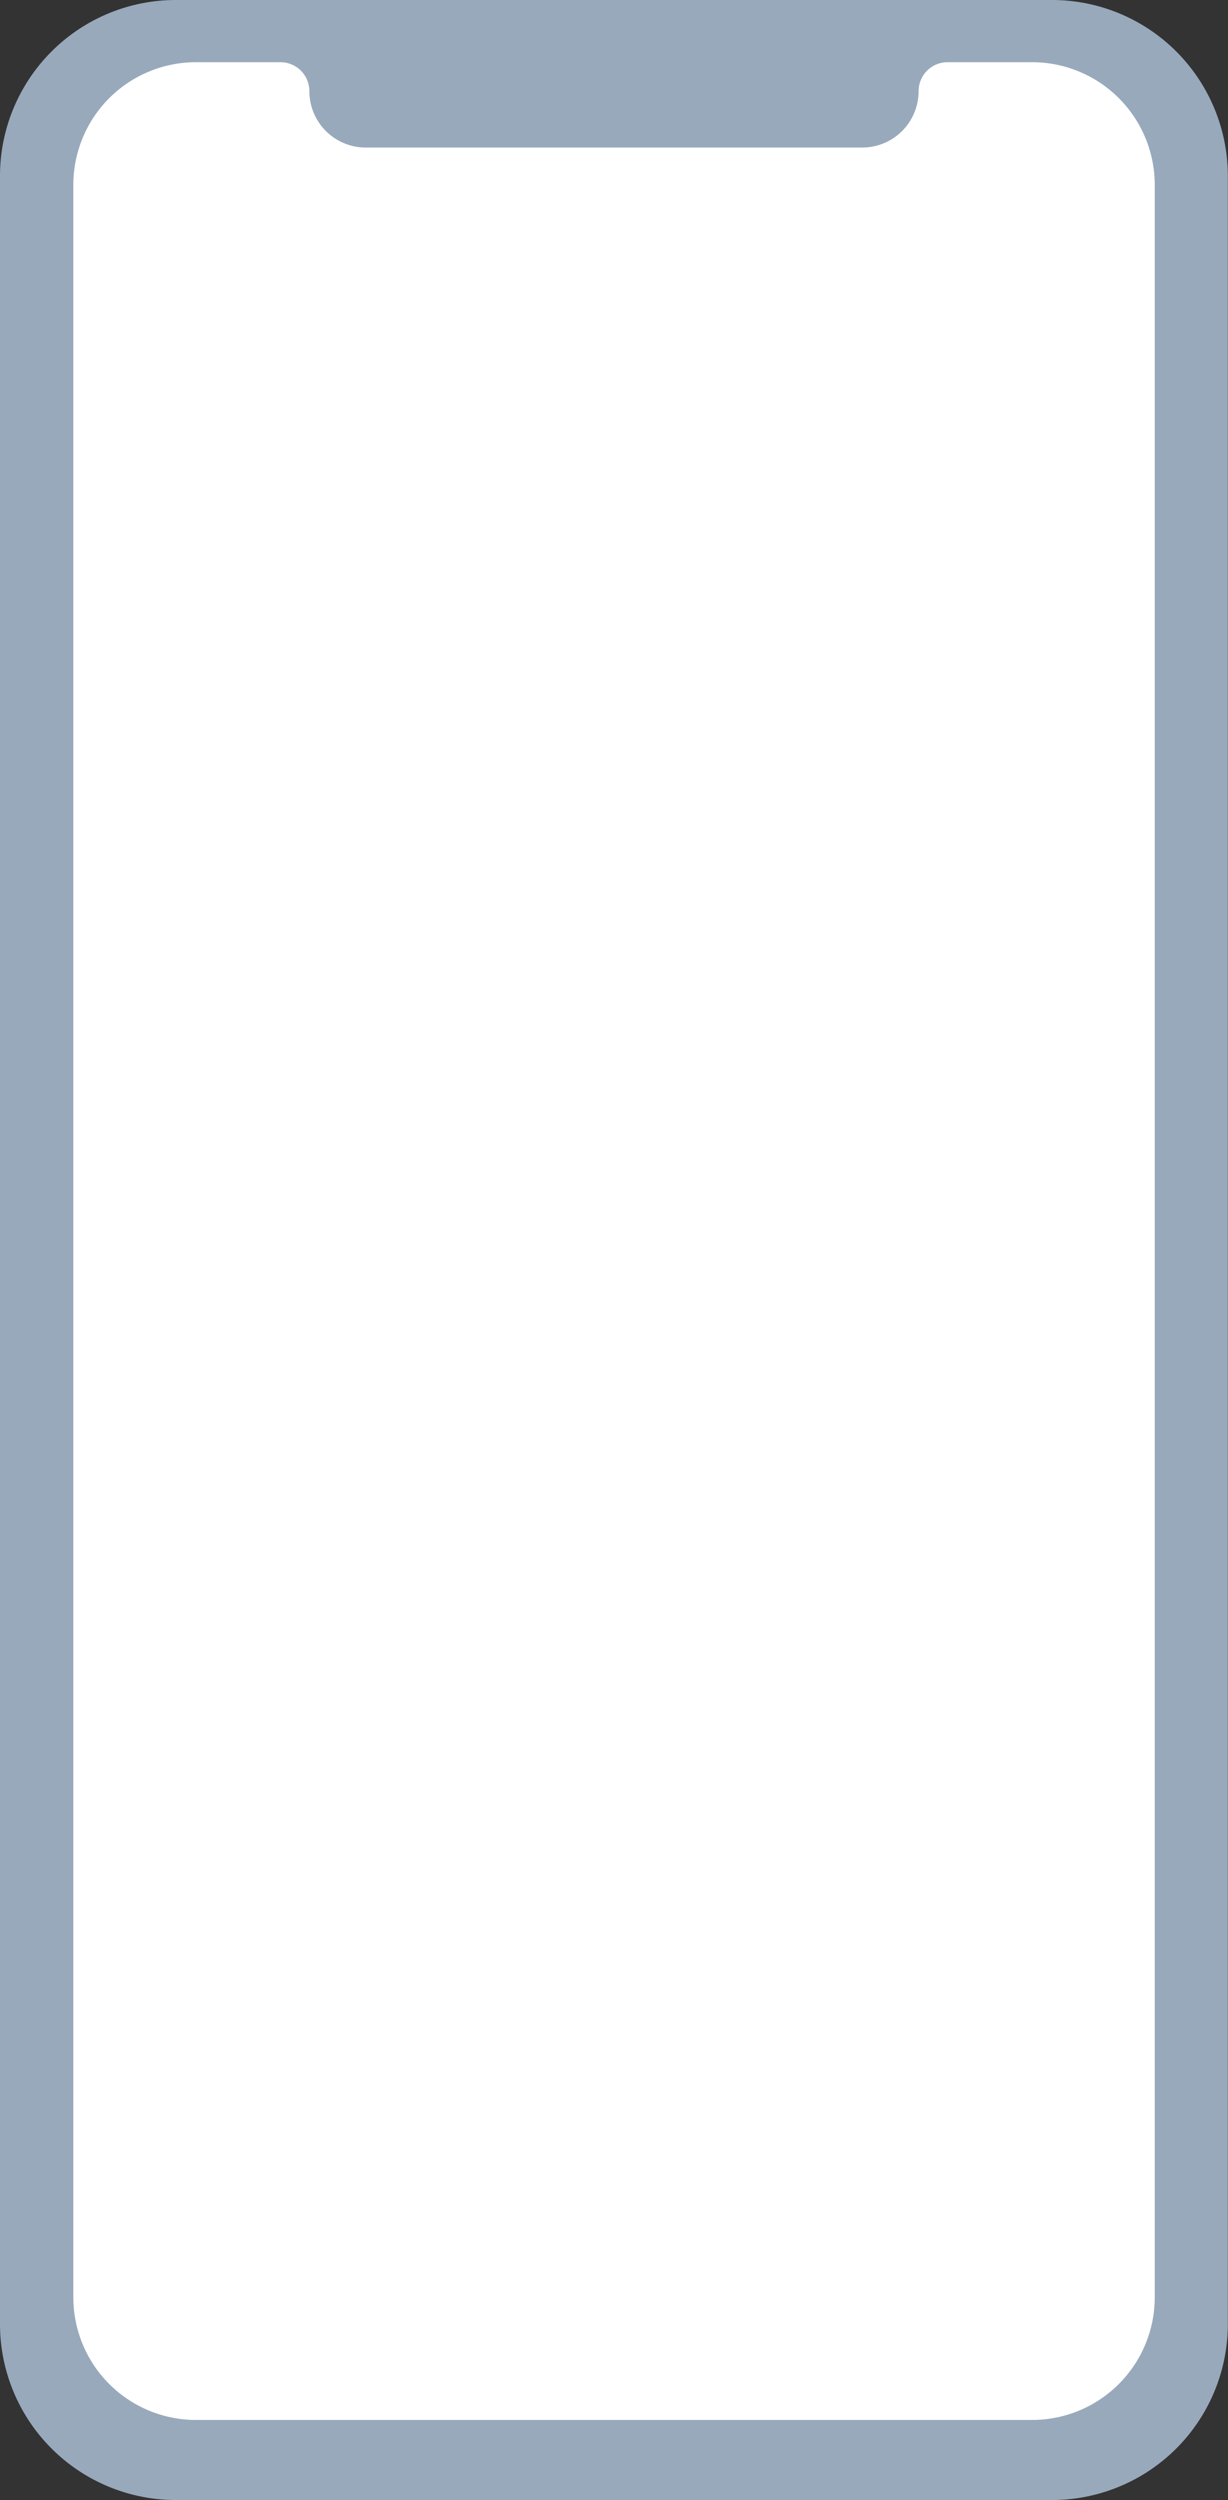 <svg xmlns="http://www.w3.org/2000/svg" width="34.549" height="70.287" viewBox="0 0 34.549 70.287"><rect x="0" y="0" width="34.549" height="70.287" fill="#333333" stroke="none"/><defs><style>.a{fill:#98a9bc;}.b{fill:#fff;}</style></defs><g transform="translate(-434.846 -694.138)"><path class="a" d="M229.4,193.24H204.75a4.947,4.947,0,0,1-4.947-4.947V127.9a4.947,4.947,0,0,1,4.947-4.947H229.4a4.947,4.947,0,0,1,4.947,4.947v60.392A4.947,4.947,0,0,1,229.4,193.24Z" transform="translate(235.043 571.185)"/><path class="b" d="M241.3,135.263H238.92a.814.814,0,0,0-.814.814,1.585,1.585,0,0,1-1.585,1.585H222.551a1.585,1.585,0,0,1-1.585-1.585.814.814,0,0,0-.814-.814h-2.377a3.45,3.45,0,0,0-3.45,3.45V198.1a3.45,3.45,0,0,0,3.45,3.45H241.3a3.45,3.45,0,0,0,3.45-3.45v-59.39A3.45,3.45,0,0,0,241.3,135.263Z" transform="translate(222.584 560.624)"/></g></svg>